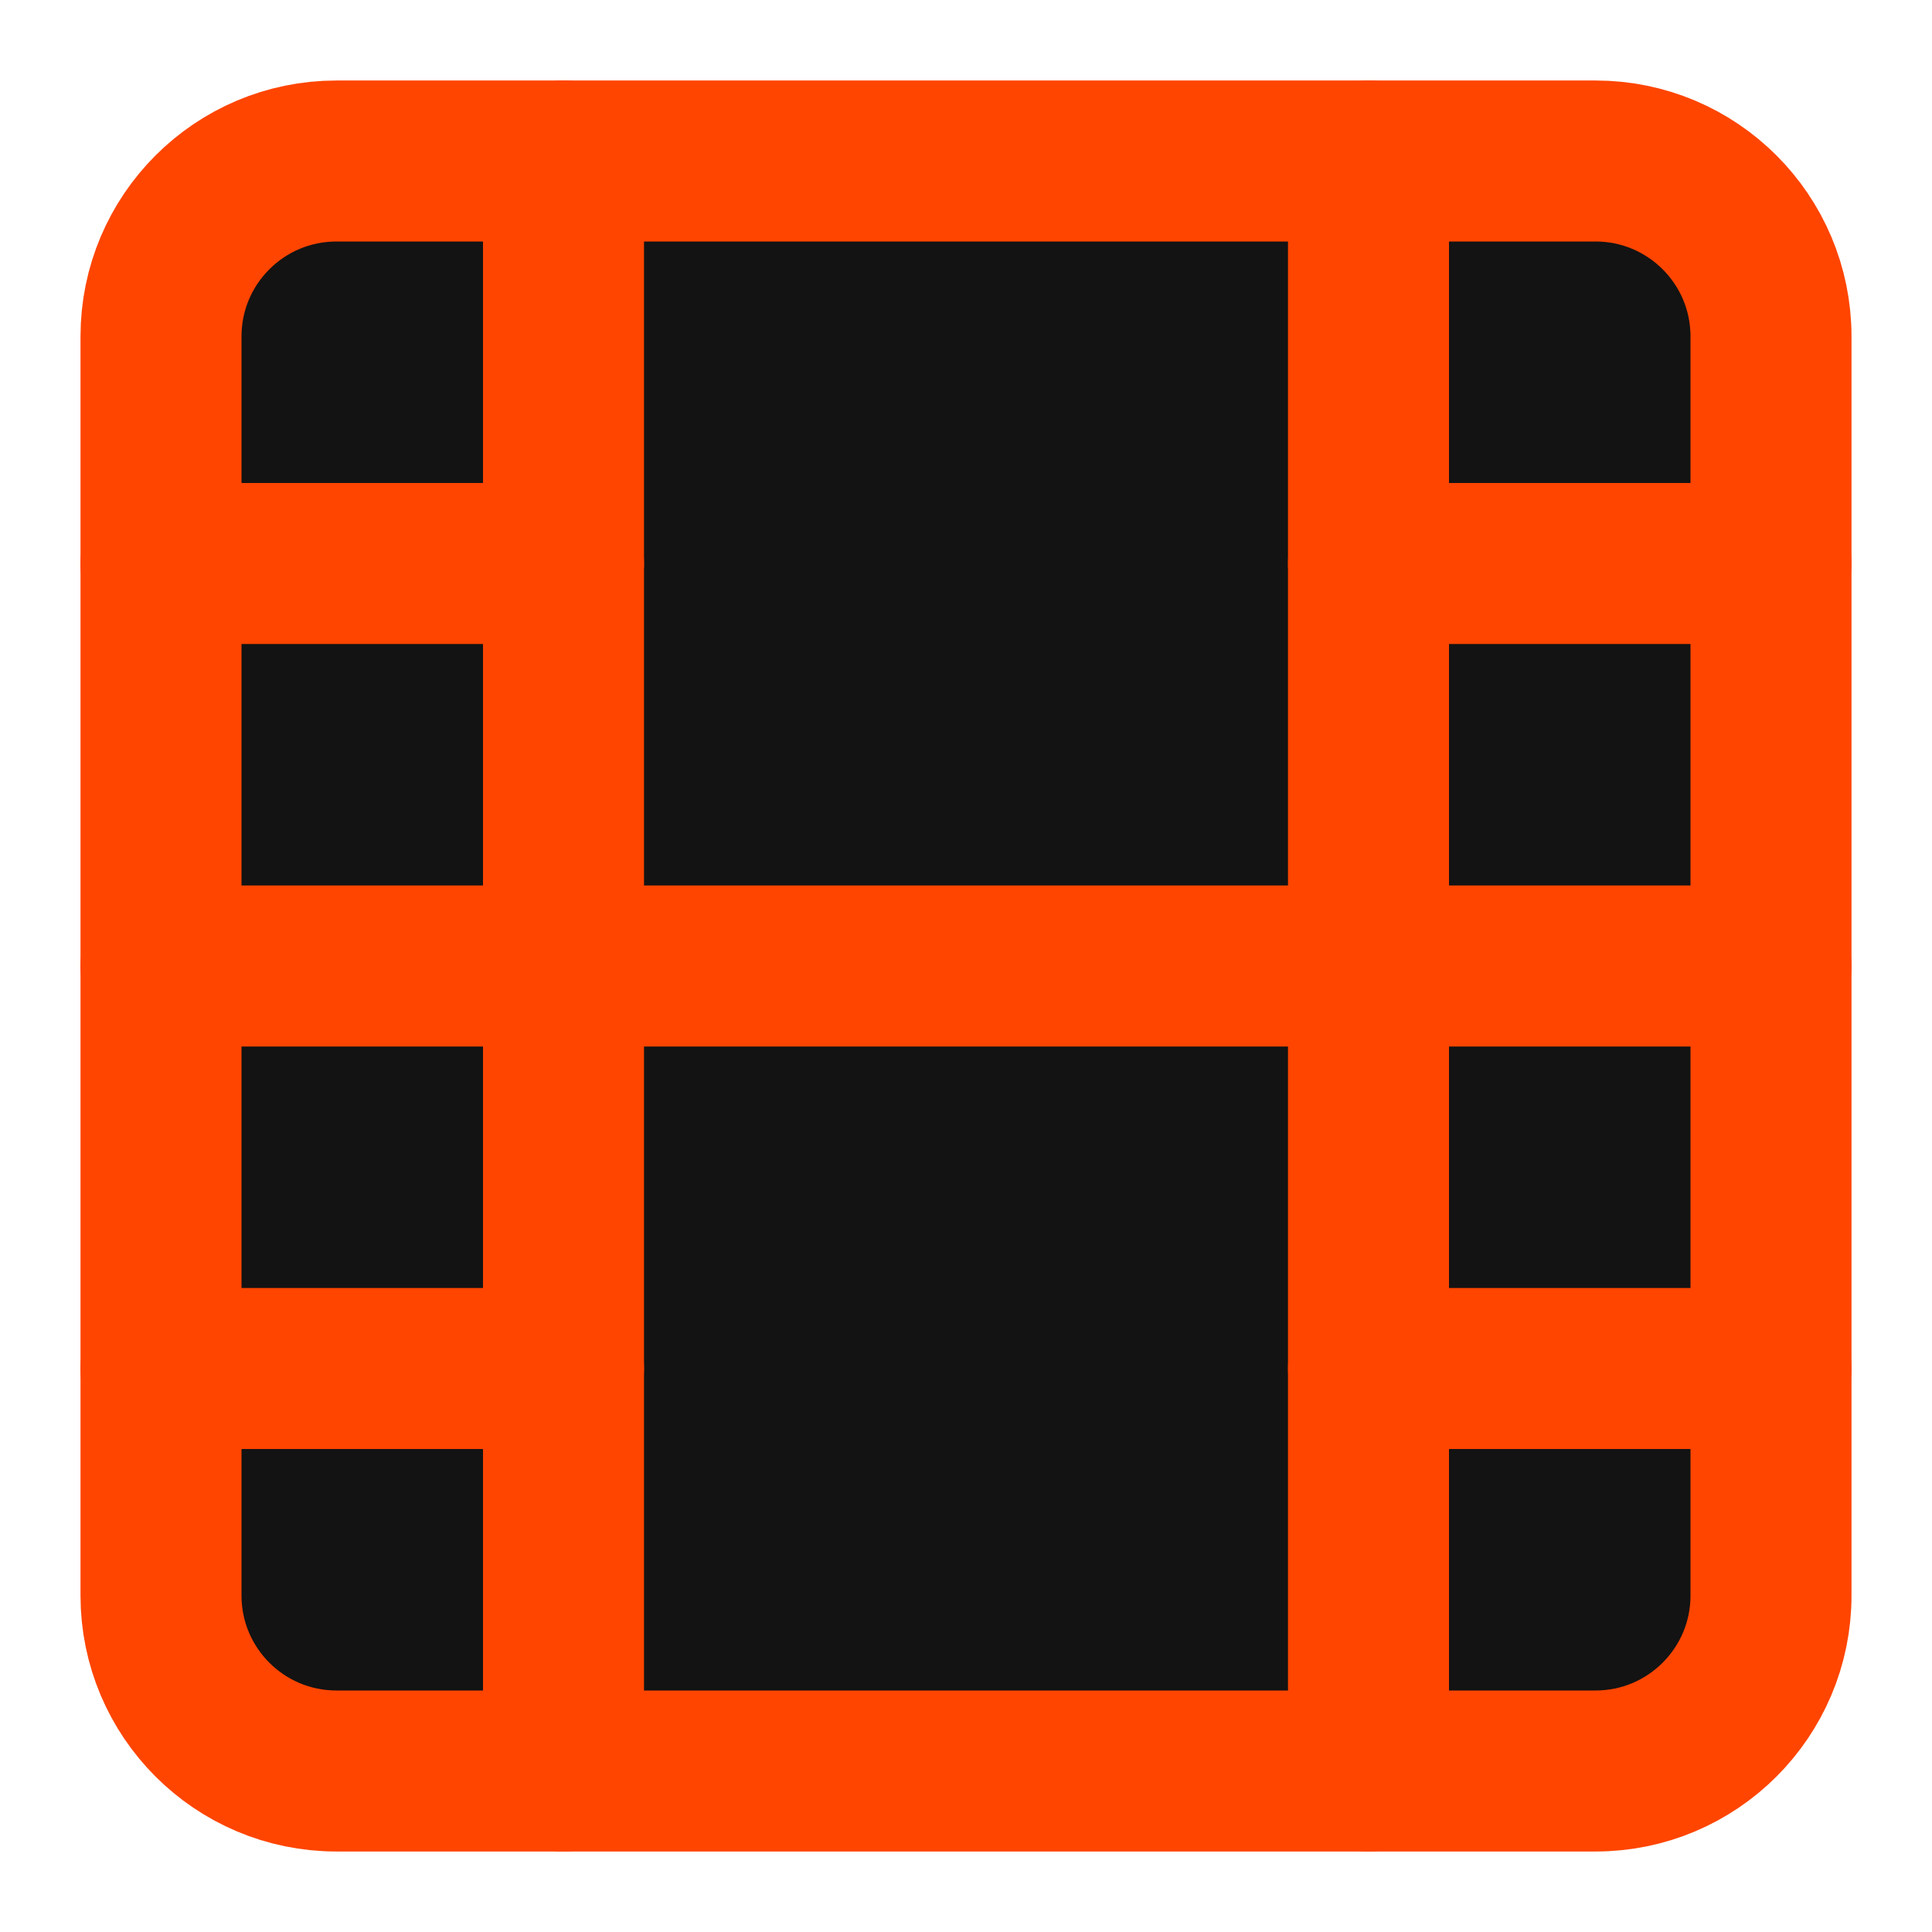 <svg width="24" height="24" viewBox="0 0 24 24" fill="#131313" xmlns="http://www.w3.org/2000/svg">
    <path
        d="M19.82 2H4.18C2.976 2 2 2.976 2 4.18V19.82C2 21.024 2.976 22 4.18 22H19.82C21.024 22 22 21.024 22 19.82V4.18C22 2.976 21.024 2 19.82 2Z"
        stroke="#ff4500" stroke-width="2" stroke-linecap="round" stroke-linejoin="round" />
    <path d="M7 2V22" stroke="#ff4500" stroke-width="2" stroke-linecap="round" stroke-linejoin="round" />
    <path d="M17 2V22" stroke="#ff4500" stroke-width=" 2" stroke-linecap="round" stroke-linejoin="round" />
    <path d="M2 12H22" stroke="#ff4500" stroke-width=" 2" stroke-linecap="round" stroke-linejoin="round" />
    <path d="M2 7H7" stroke="#ff4500" stroke-width=" 2" stroke-linecap="round" stroke-linejoin="round" />
    <path d="M2 17H7" stroke="#ff4500" stroke-width=" 2" stroke-linecap="round" stroke-linejoin="round" />
    <path d="M17 17H22" stroke="#ff4500" stroke-width=" 2" stroke-linecap="round" stroke-linejoin="round" />
    <path d="M17 7H22" stroke="#ff4500" stroke-width="2" stroke-linecap="round" stroke-linejoin="round" />
</svg>